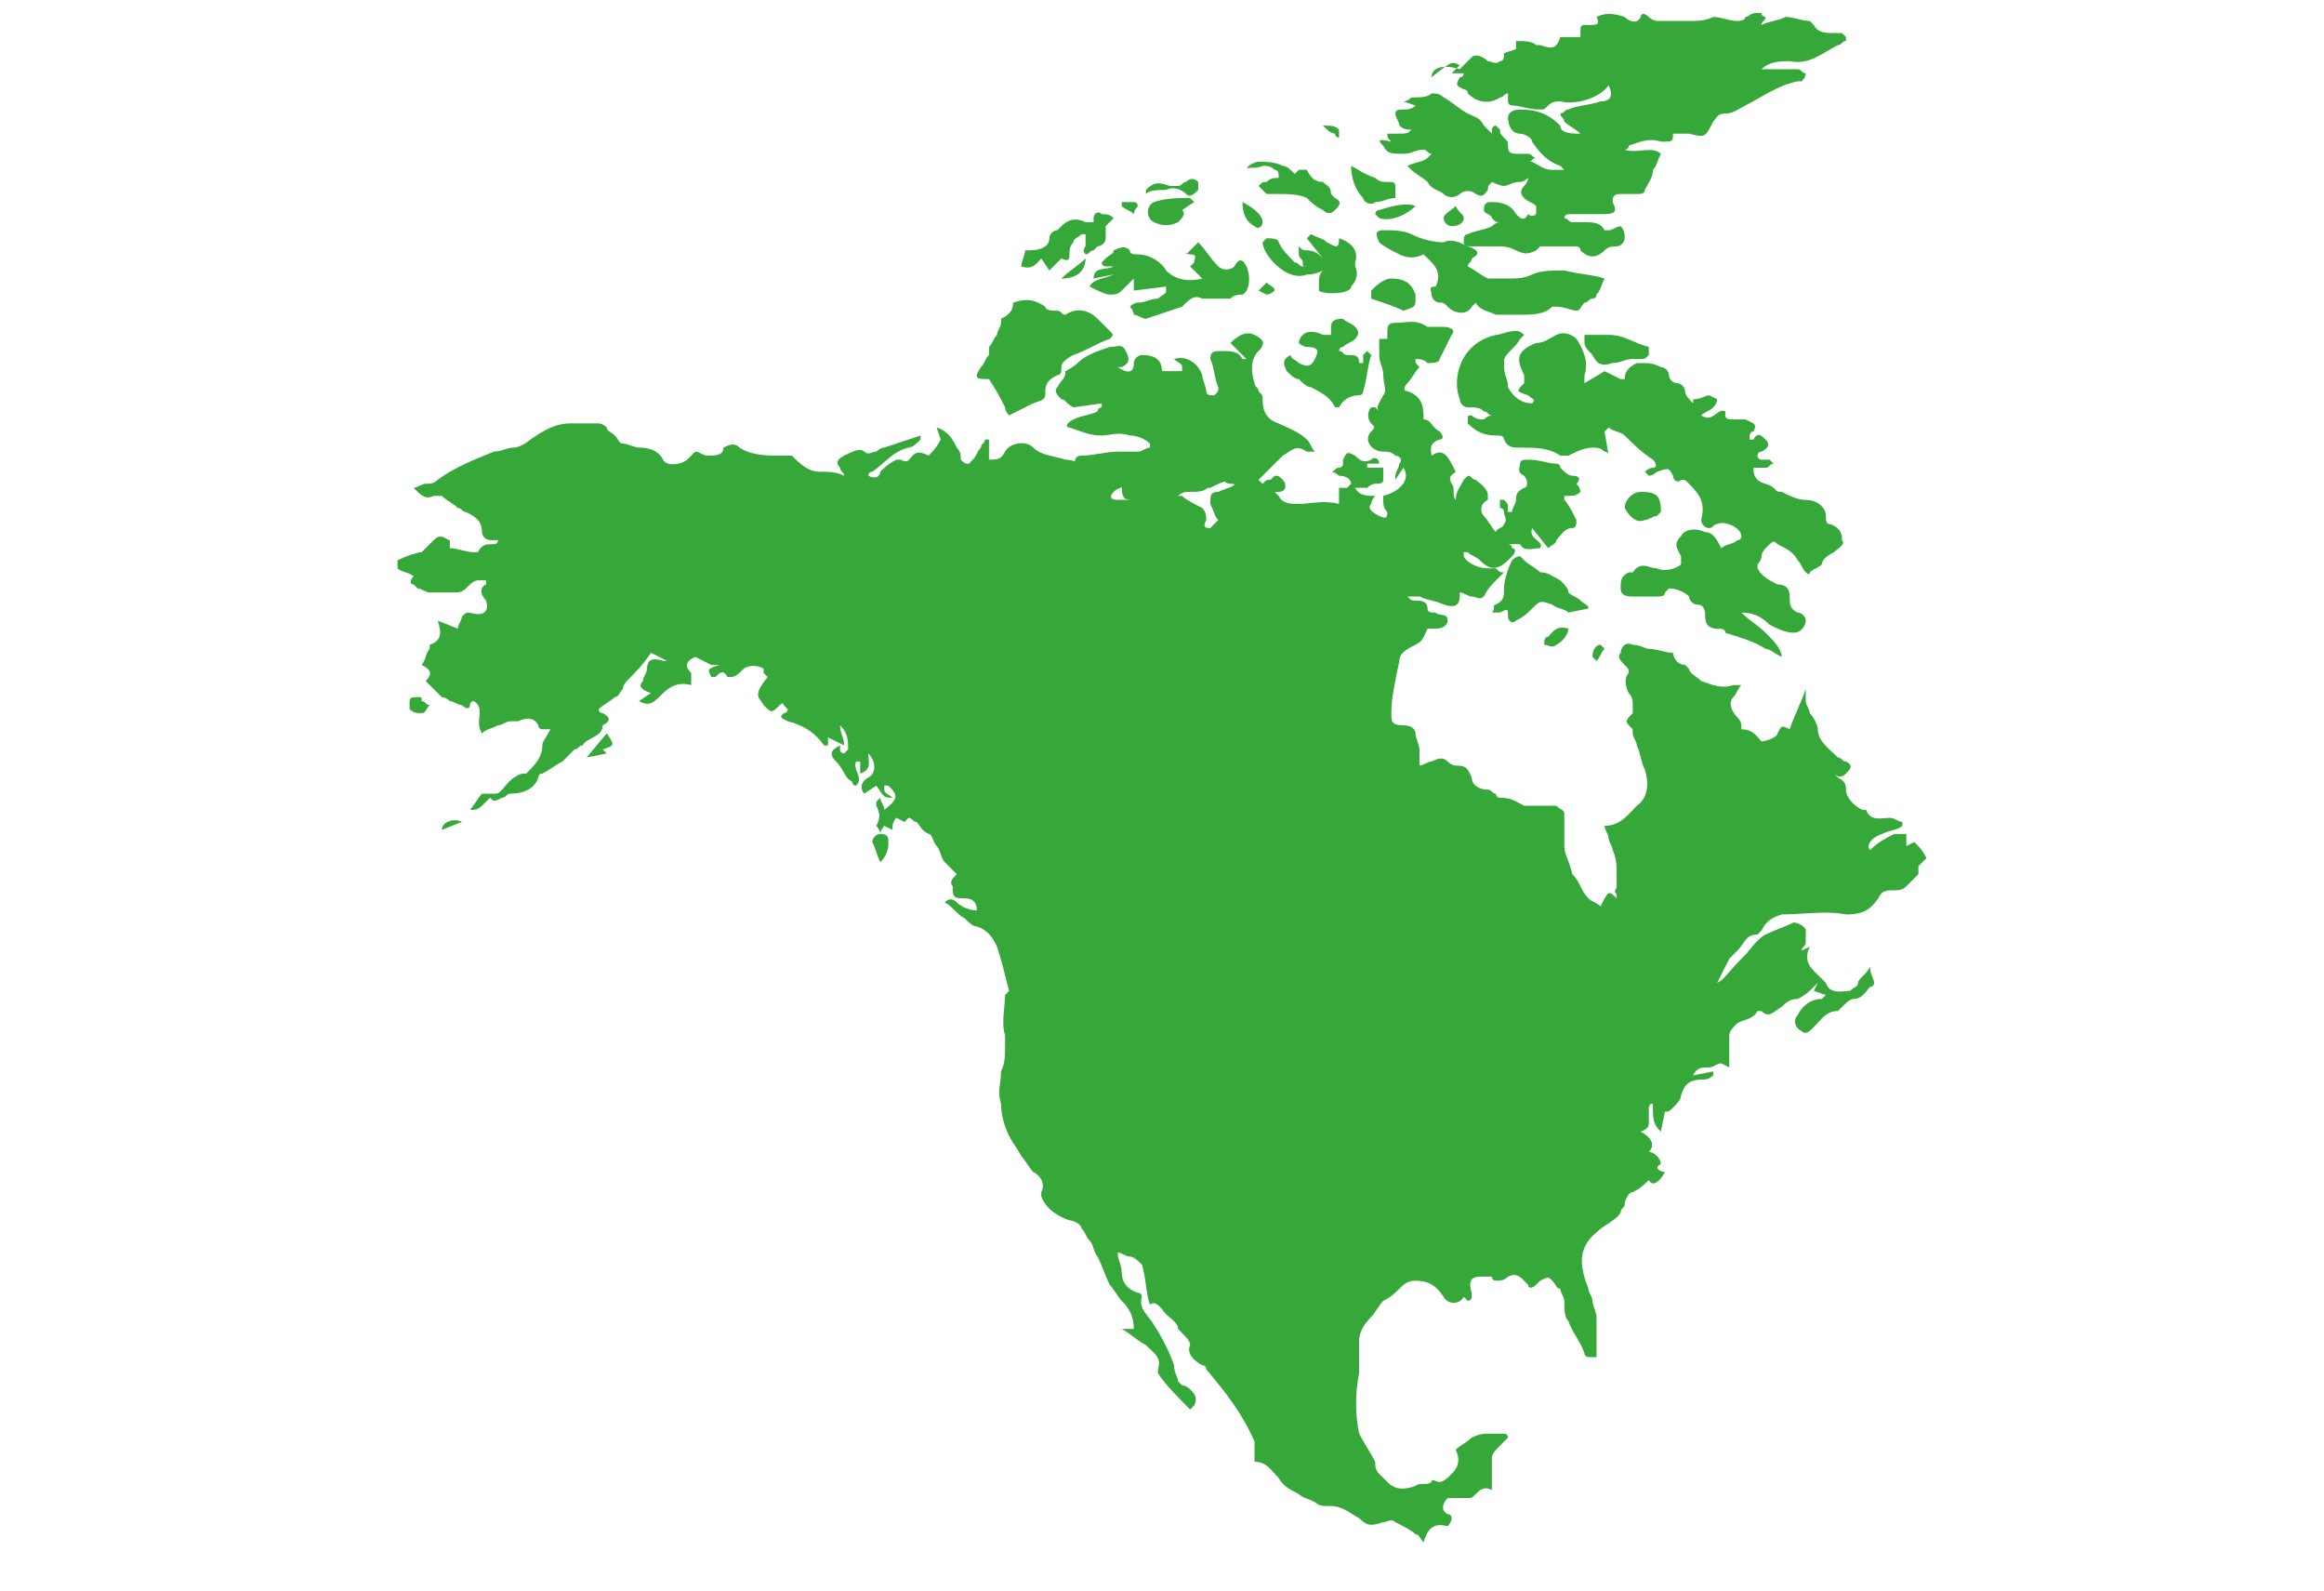 <svg width="38" height="26" viewBox="0 0 38 26" fill="none" xmlns="http://www.w3.org/2000/svg">
<g clip-path="url(#clip0_26003_52588)">
<g clip-path="url(#clip1_26003_52588)">
<g clip-path="url(#clip2_26003_52588)">
<path d="M31.368 14.158L31.5 14.027C31.434 13.895 31.368 13.829 31.302 13.764L31.171 13.829V13.632H30.973C30.842 13.698 30.71 13.764 30.578 13.895C30.513 13.829 30.578 13.698 30.776 13.632C30.907 13.566 31.039 13.566 31.105 13.5V13.435C31.039 13.435 30.973 13.369 30.907 13.369C30.776 13.369 30.578 13.435 30.513 13.237H30.447C30.315 13.171 30.184 13.04 30.184 12.908C30.184 12.842 30.184 12.777 30.052 12.711L29.986 12.645C30.052 12.711 30.118 12.711 30.184 12.645C30.25 12.579 30.315 12.514 30.184 12.448C30.118 12.448 30.118 12.382 30.052 12.382C29.921 12.25 29.723 12.119 29.723 11.921C29.723 11.856 29.657 11.724 29.592 11.658C29.592 11.592 29.526 11.527 29.526 11.461V11.264C29.46 11.461 29.328 11.724 29.263 11.921C29.131 11.856 29.131 11.856 29.065 11.987C29.065 12.053 28.868 12.119 28.802 12.119C28.736 12.053 28.671 11.921 28.473 11.921V11.856C28.473 11.79 28.407 11.724 28.407 11.724C28.276 11.592 28.276 11.461 28.342 11.395C28.407 11.329 28.407 11.264 28.473 11.198H28.342C28.144 11.264 28.013 11.198 27.815 11.132C27.75 11.066 27.618 11 27.618 10.935L27.552 10.869C27.421 10.869 27.355 10.737 27.355 10.671C27.223 10.671 27.092 10.606 26.96 10.606C26.894 10.606 26.828 10.54 26.697 10.54C26.565 10.474 26.5 10.606 26.5 10.671C26.434 10.737 26.5 10.803 26.565 10.869C26.631 10.935 26.631 10.935 26.631 11C26.565 11.066 26.565 11.198 26.631 11.329C26.697 11.395 26.697 11.461 26.697 11.527V11.658C26.565 11.79 26.565 11.79 26.697 11.921V11.987C26.697 12.053 26.763 12.119 26.763 12.185C26.828 12.316 26.828 12.448 26.894 12.579C26.96 12.777 26.96 13.04 26.763 13.171C26.631 13.303 26.5 13.5 26.236 13.5C26.236 13.566 26.302 13.632 26.302 13.698C26.302 13.764 26.368 13.829 26.368 13.895C26.434 14.027 26.434 14.158 26.434 14.356V14.487C26.434 14.553 26.368 14.553 26.434 14.619V14.685C26.302 14.553 26.302 14.553 26.171 14.816C26.105 14.75 26.039 14.75 25.973 14.685C25.842 14.553 25.842 14.421 25.71 14.29C25.644 14.027 25.578 13.961 25.578 13.829V13.303C25.578 13.237 25.513 13.237 25.447 13.171H24.921C24.789 13.106 24.723 13.04 24.526 13.04C24.526 13.04 24.46 13.04 24.46 12.974C24.394 12.974 24.394 12.908 24.328 12.908C24.197 12.908 24.065 12.842 24.065 12.711C24 12.579 24 12.514 23.802 12.514C23.736 12.514 23.671 12.448 23.671 12.448C23.605 12.382 23.539 12.382 23.407 12.448C23.342 12.448 23.276 12.514 23.21 12.514V12.25C23.21 12.185 23.144 12.053 23.144 11.987C23.144 11.921 23.078 11.856 22.947 11.856C22.75 11.856 22.75 11.79 22.75 11.658C22.75 11.395 22.815 11.132 22.881 10.803C22.881 10.671 23.013 10.606 23.144 10.54C23.276 10.474 23.276 10.408 23.342 10.277H23.473C23.605 10.277 23.671 10.211 23.671 10.145C23.671 10.014 23.539 10.079 23.473 10.014C23.407 10.014 23.342 10.014 23.342 9.948C23.342 9.816 23.21 9.816 23.144 9.816C23.078 9.816 23.078 9.816 23.013 9.75H23.21C23.342 9.816 23.473 9.816 23.605 9.882C23.802 9.948 23.868 9.882 23.868 9.75V9.685C23.934 9.685 24 9.75 24.065 9.75C24.131 9.75 24.197 9.816 24.263 9.75C24.328 9.619 24.394 9.553 24.526 9.421L24.592 9.356C24.526 9.356 24.526 9.356 24.46 9.29H24.328C24.197 9.29 24 9.224 23.934 9.093V9.027H24C24.065 9.093 24.131 9.093 24.197 9.158C24.328 9.29 24.46 9.356 24.657 9.158L24.723 9.093C24.789 9.027 24.789 8.961 24.723 8.961C24.723 8.961 24.723 8.895 24.657 8.895H24.855C24.921 9.027 25.052 8.961 25.184 8.961C25.25 8.829 24.986 8.829 25.052 8.632L25.315 8.961C25.381 8.895 25.447 8.895 25.447 8.829C25.513 8.764 25.578 8.632 25.71 8.632C25.776 8.632 25.776 8.566 25.776 8.5C25.71 8.369 25.644 8.237 25.578 8.171V8.106H25.644C25.71 8.106 25.776 8.106 25.842 8.04C25.842 8.04 25.842 7.974 25.776 7.908C25.842 7.843 25.842 7.777 25.71 7.777C25.644 7.777 25.578 7.711 25.513 7.645C25.513 7.645 25.513 7.579 25.447 7.579C25.315 7.579 25.184 7.514 24.986 7.514C24.921 7.514 24.855 7.514 24.855 7.579C24.855 7.645 24.789 7.711 24.921 7.777C24.986 7.843 24.986 7.974 24.921 7.974C24.789 8.04 24.789 8.106 24.789 8.171C24.789 8.237 24.723 8.303 24.723 8.369H24.657V8.303C24.657 8.237 24.657 8.237 24.592 8.171H24.526V8.303C24.526 8.303 24.592 8.303 24.592 8.369C24.592 8.435 24.657 8.5 24.592 8.566C24.592 8.632 24.46 8.632 24.46 8.698C24.394 8.632 24.328 8.5 24.263 8.435C24.197 8.369 24.197 8.237 24.328 8.171V8.106C24.328 7.974 24.197 7.908 24.131 7.843C24.065 7.843 24.065 7.777 24 7.777L23.934 7.843C23.868 7.974 23.802 8.04 23.802 8.171C23.736 8.106 23.802 7.974 23.736 7.908C23.671 7.777 23.736 7.777 23.802 7.711C23.671 7.448 23.605 7.316 23.407 7.448C23.407 7.382 23.342 7.25 23.539 7.185C23.605 7.185 23.605 7.119 23.539 7.053C23.407 6.987 23.407 6.856 23.276 6.856V6.79C23.276 6.593 23.21 6.461 23.013 6.395C22.947 6.395 22.947 6.329 23.013 6.264C23.078 6.198 23.144 6.066 23.21 6C23.144 5.935 23.144 5.935 23.144 5.869C23.21 5.869 23.276 5.869 23.342 5.935C23.407 5.935 23.539 5.935 23.539 5.869L23.736 5.474C23.802 5.408 23.736 5.343 23.605 5.343H23.342C23.144 5.211 23.013 5.277 22.815 5.277C22.684 5.277 22.684 5.343 22.684 5.474V5.54H22.552V5.803C22.552 5.935 22.618 6 22.618 6.132C22.618 6.264 22.684 6.395 22.618 6.461C22.552 6.593 22.486 6.658 22.552 6.724L22.486 6.658H22.421C22.355 6.724 22.355 6.856 22.421 6.921C22.486 6.987 22.486 6.987 22.421 7.053C22.289 7.185 22.421 7.382 22.618 7.382C22.684 7.382 22.75 7.382 22.815 7.448C22.881 7.448 22.947 7.514 22.881 7.579C22.881 7.645 22.815 7.711 22.815 7.777V7.843L22.947 7.645C23.078 7.843 22.881 8.04 22.618 8.106V8.171C22.618 8.237 22.618 8.303 22.684 8.369C22.684 8.435 22.684 8.5 22.552 8.435C22.421 8.369 22.355 8.303 22.421 8.237C22.421 8.171 22.486 8.106 22.486 8.106C22.355 8.106 22.223 8.106 22.157 7.974H22.355C22.421 7.908 22.486 7.908 22.486 7.908C22.552 7.908 22.618 7.908 22.618 7.843V7.645H22.355V7.579H22.552C22.552 7.514 22.486 7.448 22.421 7.514C22.289 7.579 22.223 7.514 22.157 7.448C22.026 7.382 22.026 7.382 21.96 7.514V7.579C21.96 7.645 21.894 7.645 21.894 7.645C21.828 7.645 21.828 7.711 21.763 7.711C21.828 7.711 21.894 7.777 21.894 7.777C22.026 7.777 22.092 7.843 22.092 7.908L22.026 7.974H21.894V8.237C21.631 8.171 21.434 8.237 21.236 8.237C21.105 8.237 20.973 8.237 20.907 8.106L20.842 8.04C20.71 8.04 20.644 7.974 20.513 7.974C20.381 7.974 20.381 7.908 20.381 7.777C20.381 7.711 20.315 7.645 20.25 7.645C20.052 7.711 19.921 7.777 19.723 7.843C19.657 7.843 19.723 7.908 19.657 7.974H19.789C19.921 7.908 20.052 7.843 20.184 7.843H20.25C20.184 7.974 20.052 7.974 19.921 8.04C19.789 8.04 19.789 8.106 19.789 8.237C19.855 8.369 19.855 8.435 19.921 8.5L19.789 8.632C19.723 8.632 19.657 8.632 19.723 8.5C19.723 8.435 19.723 8.369 19.657 8.303C19.526 8.237 19.394 8.171 19.328 8.106H19.263C19.065 8.106 18.934 8.171 18.736 8.171H18.276C18.144 8.171 18.144 8.106 18.21 8.04C18.276 7.974 18.342 7.974 18.473 7.908C18.473 7.777 18.21 7.579 18.078 7.645H17.815C17.684 7.579 17.552 7.514 17.421 7.514C17.223 7.448 17.026 7.448 16.894 7.316C16.763 7.185 16.5 7.25 16.434 7.382C16.368 7.514 16.302 7.514 16.171 7.514V7.185H16.105C16.105 7.25 16.039 7.25 16.039 7.316C15.973 7.382 15.973 7.448 15.907 7.514L15.842 7.579C15.776 7.579 15.776 7.579 15.71 7.514C15.71 7.448 15.71 7.382 15.644 7.316C15.579 7.185 15.513 7.053 15.315 6.987L15.381 7.185C15.315 7.316 15.249 7.382 15.184 7.448C15.052 7.382 14.986 7.382 14.921 7.448C14.855 7.514 14.855 7.579 14.723 7.514H14.657C14.526 7.579 14.46 7.645 14.394 7.711C14.394 7.777 14.329 7.843 14.197 7.777C14.197 7.777 14.197 7.711 14.263 7.711C14.46 7.579 14.592 7.382 14.855 7.316C14.921 7.316 14.986 7.25 15.052 7.185V7.119L14.46 7.316C14.394 7.316 14.329 7.382 14.329 7.382C14.263 7.382 14.197 7.448 14.131 7.382C14.065 7.316 13.934 7.382 13.802 7.448C13.671 7.514 13.671 7.579 13.736 7.645C13.736 7.711 13.802 7.711 13.802 7.777C13.671 7.711 13.539 7.711 13.407 7.711C13.21 7.711 13.079 7.579 12.947 7.448H12.749C12.552 7.448 12.289 7.448 12.092 7.316C12.026 7.25 11.96 7.25 11.829 7.316C11.829 7.448 11.697 7.448 11.565 7.448C11.499 7.448 11.434 7.382 11.368 7.382L11.236 7.514C11.171 7.579 10.907 7.645 10.842 7.514C10.776 7.382 10.644 7.316 10.447 7.316C10.381 7.316 10.249 7.25 10.184 7.25C10.118 7.25 10.118 7.185 10.052 7.119C9.986 7.053 9.921 7.053 9.921 6.987C9.921 6.987 9.855 6.921 9.789 6.921H9.328C9.065 6.921 8.868 7.053 8.671 7.185C8.605 7.25 8.473 7.316 8.407 7.316C8.276 7.316 8.21 7.382 8.078 7.382C7.75 7.514 7.421 7.645 7.157 7.843C7.092 7.908 7.026 7.908 6.96 7.908C6.894 7.908 6.828 7.974 6.763 7.974C6.894 8.106 6.96 8.171 7.092 8.106H7.223C7.289 8.171 7.421 8.237 7.486 8.303C7.552 8.303 7.552 8.369 7.618 8.369C7.75 8.435 7.881 8.5 7.881 8.698C7.881 8.764 7.947 8.829 8.013 8.829H8.144C8.144 8.829 8.144 8.895 8.078 8.895C7.947 8.895 7.881 8.895 7.815 9.027H7.75C7.618 9.027 7.486 8.961 7.355 8.961V8.829C7.289 8.829 7.223 8.698 7.092 8.829L6.894 9.027C6.828 9.027 6.631 9.093 6.5 9.158C6.434 9.224 6.434 9.224 6.5 9.29C6.565 9.356 6.697 9.356 6.763 9.421C6.697 9.487 6.697 9.553 6.763 9.553L6.828 9.619C6.894 9.619 6.96 9.685 7.026 9.685H7.421C7.486 9.685 7.552 9.685 7.618 9.619C7.684 9.553 7.75 9.487 7.815 9.487H7.947V9.553C7.815 9.619 7.881 9.75 7.947 9.816C8.013 10.014 7.881 10.079 7.684 10.014C7.618 10.014 7.618 10.014 7.552 10.079C7.552 10.145 7.486 10.211 7.486 10.277L7.157 10.145C7.223 10.342 7.223 10.474 7.026 10.54V10.606C6.96 10.671 6.96 10.803 6.894 10.869C7.026 10.935 7.092 11 6.96 11.132L7.223 11.395C7.223 11.395 7.289 11.395 7.355 11.461C7.421 11.461 7.486 11.527 7.552 11.527C7.618 11.592 7.684 11.592 7.684 11.527C7.684 11.527 7.684 11.461 7.75 11.461C7.947 11.592 7.75 11.79 7.881 11.987C7.947 11.921 8.013 11.921 8.144 11.856C8.21 11.856 8.276 11.79 8.342 11.79H8.473C8.605 11.724 8.736 11.724 8.802 11.856C8.802 11.856 8.802 11.921 8.868 11.921H9C8.934 12.053 8.868 12.119 8.868 12.185C8.868 12.382 8.736 12.514 8.605 12.645H8.539C8.342 12.711 8.276 12.842 8.21 12.908C8.144 12.974 8.144 12.974 8.078 12.974H7.881C7.815 13.04 7.75 13.171 7.684 13.237H7.75C7.815 13.237 7.881 13.171 7.881 13.171L8.013 13.04C8.078 13.106 8.078 13.106 8.21 13.04C8.276 13.04 8.276 12.974 8.342 12.974C8.539 12.974 8.736 12.908 8.802 12.711C8.802 12.711 8.802 12.645 8.868 12.645C9 12.579 9.065 12.514 9.197 12.448L9.263 12.382L9.394 12.25C9.46 12.25 9.46 12.185 9.526 12.185C9.592 12.053 9.855 12.053 9.855 11.856C9.986 11.79 9.986 11.724 9.855 11.658C9.855 11.658 9.789 11.658 9.789 11.592C9.855 11.527 9.986 11.461 10.052 11.395C10.118 11.395 10.118 11.329 10.184 11.264C10.184 11.264 10.184 11.198 10.249 11.132C10.381 11 10.513 10.869 10.644 10.671L10.907 10.803H10.842C10.644 10.737 10.579 10.803 10.579 10.935C10.579 11 10.513 11.066 10.513 11.132C10.447 11.198 10.447 11.264 10.644 11.329L10.447 11.461C10.579 11.527 10.644 11.527 10.776 11.395C10.907 11.264 11.039 11.132 11.302 11.198V11C11.171 10.869 11.236 10.803 11.368 10.737L11.631 10.869H11.763C11.565 10.935 11.565 10.935 11.631 11.066H11.697C11.763 11 11.829 10.935 11.894 11.066H11.96C12.026 11.066 12.092 11 12.157 10.935C12.223 10.869 12.421 10.869 12.486 10.935V11L12.552 11.066C12.289 11.395 12.421 11.395 12.486 11.527C12.618 11.658 12.618 11.658 12.749 11.527C12.749 11.527 12.815 11.461 12.815 11.527L12.881 11.592C12.881 11.592 12.881 11.658 12.815 11.658C12.749 11.724 12.749 11.724 12.881 11.79C13.144 11.856 13.342 11.987 13.473 12.185H13.539V12.053L13.802 12.185C13.802 12.053 13.736 11.987 13.736 11.856C13.868 11.987 13.868 12.119 13.868 12.25L13.802 12.316C13.802 12.316 13.736 12.316 13.736 12.25V12.185C13.605 12.25 13.539 12.316 13.671 12.448C13.802 12.579 13.802 12.711 13.934 12.777C13.934 12.777 13.934 12.842 13.999 12.842C14.131 12.711 13.934 12.579 13.999 12.448H14.065V12.645C14.263 12.579 14.197 12.448 14.197 12.316C14.329 12.448 14.329 12.645 14.197 12.711C14.065 12.777 14.065 12.908 14.131 12.974L14.329 12.842C14.46 13.04 14.46 13.04 14.592 13.04C14.526 12.974 14.46 12.974 14.46 12.908V12.842H14.526C14.657 12.974 14.723 13.04 14.46 13.237C14.46 13.171 14.394 13.106 14.394 13.04L14.329 13.106V13.171C14.394 13.303 14.394 13.369 14.329 13.5C14.329 13.5 14.394 13.566 14.394 13.632C14.394 13.566 14.46 13.5 14.46 13.5L14.592 13.566C14.592 13.5 14.592 13.435 14.657 13.369L14.789 13.435L14.855 13.369C14.921 13.369 14.921 13.435 14.986 13.435C15.052 13.5 15.052 13.566 15.184 13.632C15.249 13.632 15.249 13.764 15.315 13.829C15.381 13.895 15.381 14.027 15.447 14.092L15.644 14.29C15.579 14.356 15.513 14.421 15.579 14.487V14.553C15.579 14.685 15.644 14.685 15.776 14.685C15.907 14.685 15.973 14.75 15.973 14.882C15.842 14.882 15.71 14.816 15.644 14.75C15.579 14.685 15.513 14.685 15.447 14.75C15.579 14.816 15.644 14.948 15.776 15.014C15.842 15.079 15.907 15.145 15.973 15.145C16.171 15.211 16.236 15.342 16.302 15.474C16.368 15.671 16.434 15.935 16.5 16.198L16.434 16.264C16.434 16.461 16.368 16.724 16.434 16.922V17.119C16.434 17.25 16.434 17.382 16.368 17.514C16.368 17.711 16.302 17.843 16.368 18.04C16.368 18.237 16.434 18.435 16.5 18.566C16.565 18.698 16.631 18.764 16.697 18.895C16.763 18.961 16.828 19.093 16.894 19.158C17.026 19.224 17.092 19.356 17.026 19.487V19.553C17.092 19.75 17.289 19.882 17.486 19.948C17.552 19.948 17.684 20.014 17.684 20.079C17.75 20.145 17.75 20.211 17.815 20.277C17.881 20.343 17.881 20.474 17.947 20.54C18.013 20.672 18.078 20.869 18.144 21C18.21 21.066 18.276 21.198 18.342 21.264C18.473 21.395 18.539 21.527 18.539 21.724H18.342C18.473 21.79 18.605 21.922 18.736 21.987C18.868 22.119 19 22.185 18.934 22.382V22.448C19.065 22.645 19.263 22.843 19.46 23.04L19.526 22.974C19.592 22.843 19.526 22.777 19.46 22.711C19.46 22.711 19.394 22.645 19.328 22.645L19.263 22.579C19.263 22.514 19.197 22.448 19.197 22.316C19.131 22.119 19 21.856 18.868 21.658C18.802 21.527 18.605 21.395 18.671 21.198C18.671 21.198 18.671 21.132 18.605 21.132C18.407 21.066 18.342 20.935 18.342 20.803C18.342 20.672 18.276 20.606 18.276 20.474C18.342 20.474 18.407 20.54 18.473 20.54C18.539 20.54 18.605 20.606 18.671 20.672C18.736 20.869 18.736 21.132 18.802 21.329C18.868 21.264 18.934 21.329 19 21.395C19.065 21.527 19.263 21.593 19.263 21.724L19.328 21.79C19.394 21.856 19.46 21.922 19.46 21.987C19.394 22.119 19.526 22.25 19.657 22.316C19.657 22.316 19.723 22.316 19.723 22.382C20.052 22.777 20.315 23.106 20.513 23.566V23.895C20.71 23.895 20.776 24.027 20.907 24.158C20.973 24.29 21.105 24.356 21.236 24.422C21.302 24.487 21.368 24.487 21.5 24.553C21.565 24.619 21.631 24.619 21.763 24.619C21.96 24.619 22.092 24.75 22.223 24.816C22.355 24.948 22.421 24.948 22.618 24.882C22.684 24.882 22.75 24.816 22.815 24.882C22.947 24.948 23.078 25.014 23.144 25.079C23.21 25.079 23.21 25.145 23.276 25.211C23.342 25.014 23.407 24.882 23.671 24.948C23.671 24.948 23.736 24.882 23.736 24.816C23.736 24.816 23.736 24.75 23.671 24.75C23.539 24.685 23.605 24.553 23.671 24.487H24C24.065 24.487 24.065 24.487 24.131 24.422C24.197 24.356 24.263 24.29 24.394 24.356V23.829C24.394 23.764 24.46 23.698 24.526 23.632L24.657 23.5C24.657 23.5 24.657 23.435 24.592 23.435H24.394C24.263 23.435 24.197 23.435 24.065 23.5C24 23.566 23.868 23.632 23.802 23.698C23.868 23.829 23.868 23.961 23.736 24.093C23.671 24.158 23.605 24.224 23.539 24.224C23.473 24.224 23.407 24.158 23.407 24.224C23.342 24.29 23.21 24.224 23.144 24.29C22.947 24.356 22.815 24.356 22.684 24.224L22.552 24.093C22.486 24.027 22.486 23.961 22.486 23.895C22.421 23.764 22.289 23.566 22.223 23.435C22.157 23.106 22.157 22.777 22.223 22.448V21.922C22.223 21.79 22.289 21.658 22.421 21.527C22.486 21.461 22.552 21.329 22.618 21.264C22.75 21.198 22.815 21.132 22.881 21.066C22.947 21 23.013 20.935 23.144 20.935C23.342 20.935 23.473 21 23.605 21.198C23.671 21.329 23.868 21.329 23.934 21.198L24 21.264C24 21.264 24.065 21.264 24.065 21.198V21.132C24 20.935 24.065 20.869 24.197 20.869H24.394C24.394 20.869 24.394 20.935 24.46 20.935C24.526 20.935 24.592 20.935 24.657 20.869C24.789 20.803 24.855 20.869 24.921 20.935L24.986 21C24.986 21.066 25.052 21.066 25.118 21L25.184 20.935C25.315 20.869 25.315 20.869 25.381 20.935C25.447 21 25.447 21.066 25.513 21.066C25.513 21.132 25.578 21.198 25.578 21.264C25.578 21.395 25.578 21.527 25.644 21.593C25.71 21.79 25.842 21.922 25.907 22.119C25.907 22.185 25.973 22.185 26.039 22.185H26.105V21.527C26.105 21.461 26.039 21.329 26.039 21.264C26.039 21.198 25.973 21.132 25.973 21.066C25.842 20.737 25.776 20.408 26.105 20.145C26.236 20.014 26.434 19.948 26.5 19.816C26.5 19.75 26.565 19.75 26.565 19.685C26.565 19.619 26.631 19.487 26.697 19.487C26.828 19.422 26.894 19.356 26.96 19.29C27.026 19.422 27.157 19.29 27.223 19.158C27.157 19.158 27.026 19.093 27.157 19.027C27.157 19.027 27.157 18.961 27.092 18.895C27.092 18.895 27.026 18.829 26.96 18.829C27.092 18.698 26.96 18.566 26.828 18.5C26.96 18.435 26.96 18.435 26.96 18.303V18.106C26.96 18.106 26.96 18.04 27.026 18.04C27.026 18.303 27.026 18.369 27.157 18.5L27.223 18.172C27.289 18.172 27.289 18.172 27.355 18.106C27.421 18.04 27.486 17.974 27.486 17.908C27.552 17.711 27.618 17.645 27.881 17.645C27.947 17.645 28.013 17.579 28.013 17.579V17.514L27.684 17.579C27.75 17.448 27.815 17.448 27.947 17.448C28.013 17.448 28.078 17.382 28.144 17.382L28.276 17.448V16.922C28.276 16.856 28.342 16.79 28.407 16.724C28.539 16.658 28.671 16.658 28.736 16.527H28.802C28.934 16.658 29 16.527 29.131 16.461C29.197 16.395 29.263 16.329 29.394 16.329C29.526 16.264 29.592 16.198 29.657 16.132L29.723 16.066L29.657 16.198L29.855 16.264L29.789 16.329C29.592 16.329 29.46 16.461 29.394 16.593C29.328 16.658 29.328 16.79 29.46 16.856C29.526 16.922 29.592 16.856 29.657 16.79C29.789 16.658 29.855 16.527 30.052 16.527L30.118 16.461C30.184 16.395 30.25 16.329 30.315 16.329C30.447 16.329 30.513 16.198 30.578 16.132C30.644 16.132 30.644 16.066 30.644 16.066C30.644 16 30.578 15.935 30.578 15.803C30.513 15.935 30.381 16 30.381 16.066C30.381 16.132 30.315 16.132 30.25 16.198C30.118 16.198 29.921 16.264 29.855 16.066L29.789 16L29.657 15.869C29.526 15.737 29.526 15.606 29.592 15.474L29.46 15.54C29.46 15.474 29.526 15.474 29.526 15.408V15.211C29.526 15.145 29.394 15.079 29.328 15.079C29.197 15.145 29 15.211 28.868 15.277C28.736 15.342 28.605 15.54 28.539 15.606C28.21 15.935 28.21 16 28.078 16.066L28.276 15.671L28.407 15.54C28.539 15.408 28.539 15.277 28.736 15.277L28.802 15.211C28.868 15.079 28.934 15.014 29.131 14.948C29.46 14.948 29.855 14.882 30.184 14.948C30.447 14.948 30.578 14.882 30.71 14.685C30.776 14.553 30.842 14.553 30.973 14.553C31.039 14.553 31.105 14.553 31.171 14.487L31.368 14.29V14.158ZM23.868 1.066L23.736 1.198H23.934C23.934 1.198 23.934 1.264 23.868 1.264C23.802 1.395 23.802 1.395 23.934 1.461C23.934 1.461 24 1.461 24 1.527C24.131 1.658 24.328 1.724 24.526 1.593C24.592 1.593 24.592 1.527 24.657 1.527V1.658C24.657 1.658 24.657 1.724 24.723 1.724C24.855 1.724 24.986 1.79 25.184 1.79C25.25 1.79 25.25 1.79 25.315 1.724C25.381 1.658 25.447 1.658 25.513 1.658C25.776 1.724 26.171 1.593 26.302 1.395C26.368 1.527 26.368 1.658 26.171 1.658C25.973 1.724 25.776 1.724 25.644 1.79C25.578 1.79 25.578 1.856 25.513 1.856C25.513 1.921 25.578 1.921 25.578 1.987C25.644 2.053 25.776 2.119 25.842 2.185C25.71 2.185 25.513 2.185 25.513 2.053C25.315 1.856 25.118 1.79 24.855 1.79C24.723 1.79 24.657 1.856 24.657 1.921C24.657 2.053 24.723 2.185 24.855 2.185C24.921 2.185 25.052 2.25 25.052 2.316C25.184 2.514 25.315 2.645 25.513 2.711L25.578 2.777H25.381C25.25 2.777 25.184 2.711 25.052 2.645C24.855 2.579 24.592 2.645 24.46 2.777C24.394 2.843 24.394 2.908 24.394 2.974C24.394 2.974 24.526 3.04 24.592 3.04C24.657 3.04 24.723 2.974 24.855 2.974C24.921 2.974 24.986 2.908 24.986 2.908C24.986 2.974 24.921 3.04 24.921 3.04C24.855 3.106 24.855 3.171 24.921 3.237C24.986 3.303 25.052 3.303 25.118 3.369V3.5C25.118 3.5 25.052 3.566 24.986 3.5C24.921 3.632 24.855 3.566 24.789 3.5C24.723 3.369 24.592 3.303 24.394 3.303C24.328 3.303 24.263 3.303 24.263 3.435C24.263 3.5 24.394 3.5 24.394 3.566C24.46 3.632 24.46 3.632 24.526 3.632C24.46 3.632 24.394 3.698 24.394 3.698C24.263 3.764 24.131 3.764 24 3.829C23.934 3.829 23.934 3.895 23.934 3.961C23.934 4.027 24 4.027 24.065 4.027H24.46C24.592 4.027 24.657 4.027 24.789 4.093C24.921 4.158 24.986 4.158 25.118 4.093L25.184 4.027H25.776C25.776 4.027 25.842 4.027 25.842 4.093C25.973 4.224 26.105 4.224 26.236 4.093C26.302 4.027 26.368 4.027 26.434 4.027C26.5 4.027 26.565 3.961 26.565 3.895C26.565 3.829 26.565 3.764 26.5 3.698C26.434 3.698 26.368 3.764 26.302 3.764H26.236C26.171 3.632 26.039 3.632 25.907 3.632H25.71C25.644 3.632 25.644 3.566 25.578 3.566C25.578 3.5 25.644 3.5 25.71 3.5H26.236C26.434 3.5 26.434 3.435 26.368 3.303C26.368 3.237 26.368 3.171 26.5 3.171H26.763C26.828 3.171 26.894 3.171 26.894 3.106C26.96 2.974 27.026 2.908 27.026 2.777C27.092 2.711 27.092 2.645 27.157 2.514C27.026 2.382 26.763 2.514 26.565 2.448C26.565 2.448 26.631 2.448 26.631 2.382C26.828 2.316 26.96 2.25 27.157 2.316C27.355 2.316 27.355 2.316 27.355 2.185H27.618C27.881 2.25 27.881 2.25 28.013 1.987C28.078 1.921 28.078 1.856 28.21 1.856C28.342 1.856 28.407 1.79 28.539 1.724C28.802 1.593 29.065 1.395 29.394 1.329H29.46C29.46 1.329 29.526 1.264 29.526 1.198C29.46 1.198 29.46 1.132 29.394 1.132H28.802C28.934 1 29.131 1 29.263 1C29.592 1.066 29.789 0.869 30.052 0.737C30.118 0.737 30.118 0.671 30.184 0.671V0.606L30.118 0.54H29.986C29.855 0.54 29.723 0.54 29.657 0.408L29.592 0.343C29.46 0.343 29.328 0.277 29.197 0.277C29.065 0.343 28.934 0.343 28.802 0.408C28.802 0.343 28.868 0.343 28.868 0.277C28.868 0.277 28.802 0.277 28.802 0.211H28.736C28.605 0.211 28.605 0.277 28.539 0.277C28.539 0.343 28.407 0.343 28.407 0.343C28.276 0.343 28.144 0.277 28.013 0.277C27.881 0.343 27.75 0.343 27.618 0.343H27.157C27.092 0.343 27.026 0.343 26.96 0.277C26.894 0.211 26.828 0.211 26.828 0.277C26.763 0.408 26.631 0.343 26.565 0.277C26.368 0.211 26.236 0.211 26.105 0.277C26.171 0.408 26.105 0.408 25.973 0.408C25.842 0.408 25.842 0.408 25.842 0.54V0.606H25.513C25.447 0.803 25.381 0.803 25.184 0.737H25.118C25.052 0.671 24.921 0.671 24.789 0.671V0.803L24.592 0.869C24.592 0.935 24.592 1 24.526 1C24.46 1.066 24.394 1 24.328 1C24.263 0.935 24.131 0.869 24.065 0.935L23.868 1.132C23.671 1.066 23.407 1.066 23.407 1.264C23.736 1 23.736 1 23.868 1.066Z" fill="#36A83A"/>
<path d="M29.066 8.896C29.198 8.962 29.329 9.027 29.395 9.159C29.461 9.225 29.461 9.29 29.527 9.356C29.527 9.356 29.593 9.422 29.593 9.356C29.658 9.29 29.724 9.29 29.79 9.225C29.79 9.159 29.856 9.093 29.987 9.027C30.053 8.962 30.185 8.896 30.119 8.83C30.119 8.764 30.119 8.633 29.922 8.567C29.856 8.567 29.856 8.501 29.856 8.435C29.856 8.304 29.724 8.172 29.527 8.172C29.395 8.172 29.264 8.106 29.132 8.04C29.066 8.04 29.066 8.04 29 7.975C28.935 7.909 28.803 7.909 28.737 7.843C28.672 7.777 28.672 7.712 28.672 7.646H28.869C28.935 7.646 28.935 7.58 29 7.58L28.935 7.514H28.803C28.803 7.514 28.737 7.514 28.737 7.448C28.737 7.448 28.737 7.383 28.803 7.383C28.935 7.317 28.935 7.251 28.869 7.185C28.803 7.119 28.737 7.054 28.672 7.185H28.606C28.606 7.119 28.606 7.054 28.672 7.054C28.737 6.922 28.672 6.922 28.54 6.856H28.343C28.277 6.856 28.211 6.856 28.211 6.79V6.725C28.079 6.659 28.014 6.922 27.816 6.79C27.882 6.725 27.948 6.725 28.014 6.659C28.079 6.593 28.079 6.527 28.079 6.527L27.948 6.462C27.882 6.462 27.816 6.527 27.685 6.527V6.593C27.619 6.527 27.553 6.462 27.553 6.396C27.553 6.33 27.487 6.264 27.422 6.264C27.356 6.264 27.29 6.198 27.29 6.133C27.29 6.067 27.224 6.001 27.158 6.001C27.027 5.935 26.961 5.935 26.829 5.935H26.764C26.632 6.001 26.566 6.067 26.566 6.198H26.5L26.237 6.067L25.908 6.264V6.133C25.974 5.935 25.908 5.738 25.777 5.54C25.711 5.475 25.579 5.409 25.448 5.475C25.316 5.54 25.25 5.606 25.119 5.606C24.79 5.738 24.79 5.869 24.922 6.133V6.264C24.79 6.396 24.79 6.396 24.987 6.462C25.053 6.527 25.119 6.527 25.053 6.593C24.856 6.593 24.724 6.462 24.658 6.33C24.658 6.198 24.593 6.133 24.593 6.001V5.869C24.658 5.738 24.79 5.672 24.856 5.54L24.922 5.475C24.922 5.475 24.856 5.409 24.79 5.409C24.658 5.409 24.527 5.475 24.461 5.475C23.869 5.606 23.737 6.198 23.869 6.527C23.869 6.593 23.935 6.659 24 6.659C24.132 6.659 24.198 6.659 24.264 6.725C24.329 6.725 24.329 6.79 24.395 6.79C24.329 6.79 24.264 6.856 24.264 6.856C24.198 6.856 24.132 6.856 24.066 6.79C24 6.79 24 6.79 24 6.856V6.922C24.132 7.054 24.264 7.119 24.461 7.119C24.527 7.119 24.593 7.119 24.593 7.185C24.658 7.317 24.724 7.317 24.856 7.317C25.119 7.317 25.316 7.317 25.514 7.448H25.645C25.777 7.383 25.908 7.317 26.04 7.317C26.106 7.317 26.172 7.317 26.237 7.383C26.237 7.383 26.303 7.383 26.303 7.448L26.237 7.054L26.303 6.988C26.369 7.054 26.5 7.054 26.566 7.119C26.698 7.251 26.829 7.383 27.027 7.514C27.093 7.58 27.093 7.646 27.027 7.646C26.961 7.646 26.895 7.712 26.895 7.712L26.961 7.777C27.027 7.777 27.093 7.712 27.093 7.712C27.29 7.646 27.29 7.646 27.356 7.777C27.356 7.843 27.422 7.909 27.487 7.843C27.553 7.843 27.553 7.843 27.619 7.909C27.816 8.106 27.882 8.238 27.816 8.501C27.816 8.567 27.882 8.633 27.948 8.633C28.014 8.633 28.014 8.567 28.079 8.567C28.211 8.501 28.474 8.633 28.474 8.764C28.474 8.764 28.474 8.83 28.408 8.83C28.343 8.896 28.211 8.896 28.145 8.962C28.079 8.83 28.014 8.698 27.882 8.698C27.75 8.633 27.553 8.633 27.487 8.764C27.356 8.896 27.422 8.962 27.487 9.093V9.225C27.422 9.29 27.224 9.356 27.093 9.29C26.961 9.29 26.829 9.159 26.698 9.356H26.632C26.5 9.422 26.5 9.488 26.5 9.619C26.5 9.751 26.632 9.751 26.698 9.751H27.093C27.158 9.751 27.224 9.751 27.224 9.685L27.29 9.619C27.422 9.619 27.553 9.685 27.619 9.751C27.619 9.817 27.685 9.883 27.75 9.883C27.882 9.883 27.882 10.014 27.882 10.08C27.882 10.212 27.948 10.277 28.079 10.277C28.145 10.277 28.211 10.277 28.211 10.343C28.408 10.409 28.672 10.475 28.869 10.606C28.935 10.606 29 10.672 29.132 10.738C29.132 10.606 29 10.475 28.869 10.343C28.737 10.212 28.606 10.146 28.474 10.014C28.672 10.014 28.803 10.08 28.935 10.212C29.066 10.277 29.198 10.343 29.329 10.343C29.461 10.343 29.527 10.212 29.527 10.146C29.527 10.08 29.461 10.014 29.395 10.014C29.264 9.948 29.264 9.883 29.264 9.751C29.264 9.619 29.198 9.554 29.066 9.554C28.935 9.488 28.803 9.422 28.737 9.29V9.225C28.803 9.159 28.803 9.093 28.803 9.093C28.803 9.027 28.869 8.962 28.869 8.962C29 8.83 29 8.83 29.066 8.896ZM21.369 7.383H21.5C21.435 7.317 21.435 7.251 21.369 7.185C21.237 7.054 21.04 6.988 20.908 6.922C20.711 6.856 20.645 6.725 20.645 6.527C20.645 6.462 20.645 6.462 20.579 6.396C20.579 6.33 20.514 6.33 20.514 6.264C20.448 6.067 20.448 5.869 20.579 5.738C20.711 5.606 20.645 5.54 20.514 5.475C20.382 5.409 20.25 5.475 20.119 5.606L20.382 5.869H20.316C20.25 5.738 20.119 5.738 19.987 5.738C19.856 5.738 19.79 5.738 19.79 5.869C19.856 6.001 19.856 6.198 19.922 6.33C19.922 6.396 19.922 6.396 19.856 6.462C19.79 6.462 19.724 6.462 19.724 6.396C19.724 6.33 19.658 6.198 19.658 6.133C19.593 5.935 19.395 5.804 19.198 5.869C19.264 5.935 19.329 5.935 19.329 6.001V6.067H19C19 5.869 18.869 5.804 18.672 5.804C18.606 5.804 18.54 5.869 18.54 5.935C18.54 6.067 18.474 6.133 18.277 6.001H18.343C18.474 5.935 18.474 5.869 18.408 5.738C18.343 5.606 18.277 5.672 18.145 5.672C17.948 5.738 17.75 5.804 17.619 5.935C17.553 6.001 17.422 6.067 17.422 6.067C17.422 6.198 17.356 6.198 17.29 6.33C17.224 6.396 17.29 6.462 17.356 6.527C17.422 6.527 17.422 6.593 17.553 6.659L18.014 6.593V6.659C18.014 6.659 17.948 6.659 17.948 6.725C17.816 6.79 17.685 6.79 17.553 6.856C17.422 6.922 17.422 6.988 17.487 6.988C17.685 7.054 17.816 7.119 18.014 7.119C18.145 7.119 18.277 7.054 18.474 7.119C18.606 7.119 18.737 7.185 18.803 7.251V7.317C18.737 7.317 18.672 7.383 18.606 7.383H18.277C18.079 7.383 17.882 7.448 17.685 7.448C17.553 7.448 17.553 7.58 17.619 7.646C17.816 7.777 18.014 7.843 18.211 7.843C18.277 7.843 18.343 7.843 18.343 7.975C18.343 8.04 18.343 8.172 18.474 8.172C18.737 8.238 19 8.238 19.264 8.106C19.329 8.04 19.395 8.04 19.461 8.04C19.658 8.04 19.724 8.04 19.856 7.843C19.922 7.777 19.922 7.777 19.987 7.843C20.053 7.909 20.119 7.909 20.119 7.909C20.185 7.909 20.185 7.909 20.25 7.975C20.448 8.106 20.711 8.04 20.908 8.04C21.04 8.04 21.04 7.909 20.974 7.843C20.908 7.777 20.908 7.777 20.843 7.777L20.777 7.843C20.711 7.843 20.711 7.843 20.645 7.909L20.579 7.843L20.974 7.448C21.106 7.383 21.172 7.251 21.369 7.383ZM22.619 2.383C22.685 2.514 22.75 2.514 22.948 2.514C23.079 2.514 23.145 2.448 23.277 2.448C23.343 2.448 23.343 2.514 23.408 2.514L23.343 2.58C23.277 2.646 23.145 2.646 23.014 2.712L23.079 2.777C23.145 2.843 23.277 2.909 23.343 2.975C23.408 3.106 23.54 3.106 23.606 3.172C23.672 3.238 23.803 3.238 23.869 3.172C23.935 3.106 24.066 3.106 24.132 3.172C24.264 3.238 24.264 3.172 24.329 3.106C24.329 3.041 24.329 3.041 24.395 2.975L24.461 2.909C24.527 2.909 24.527 2.843 24.593 2.843C24.658 2.777 24.658 2.712 24.724 2.712C24.79 2.646 24.922 2.646 24.987 2.646C25.053 2.646 25.053 2.58 25.119 2.58C25.053 2.58 25.053 2.514 24.987 2.514H24.79C24.658 2.514 24.658 2.448 24.658 2.383C24.658 2.317 24.658 2.317 24.593 2.251C24.527 2.185 24.527 2.185 24.527 2.119L24.461 2.054C24.395 2.054 24.395 2.119 24.395 2.119V2.185L24.264 2.054C24.198 1.922 24.132 1.922 24 1.856C23.869 1.79 23.737 1.659 23.606 1.593C23.54 1.527 23.474 1.527 23.408 1.527C23.343 1.593 23.211 1.593 23.079 1.593C23.079 1.593 23.014 1.659 22.948 1.659L23.145 1.725C23.079 1.79 23.014 1.79 22.948 1.79C22.882 1.79 22.816 1.79 22.816 1.856C22.816 1.922 22.882 1.988 22.882 2.054C22.948 2.119 23.014 2.119 23.079 2.119C23.014 2.185 23.014 2.185 22.816 2.185H22.685C22.685 2.251 22.685 2.251 22.75 2.317C22.487 2.251 22.553 2.317 22.619 2.383Z" fill="#36A83A"/>
<path d="M16.434 6.658C16.434 6.724 16.5 6.79 16.5 6.79L16.895 6.592C17.092 6.526 17.092 6.526 17.092 6.395C17.092 6.263 17.158 6.197 17.289 6.132C17.355 6.132 17.355 6.066 17.355 6C17.355 5.934 17.421 5.869 17.552 5.803C17.75 5.737 17.947 5.605 18.145 5.54C18.21 5.474 18.21 5.474 18.145 5.408L17.947 5.211C17.816 5.079 17.618 5.013 17.421 5.145C17.355 5.145 17.355 5.079 17.289 5.079C17.224 5.079 17.092 5.079 17.092 5.013C16.895 4.882 16.763 4.882 16.566 4.947C16.566 5.079 16.5 5.145 16.368 5.211V5.276C16.368 5.342 16.302 5.408 16.302 5.474C16.237 5.54 16.237 5.605 16.171 5.671V5.803C16.105 5.869 16.105 5.934 16.039 6C15.908 6.197 15.974 6.197 16.171 6.197C16.302 6.395 16.368 6.526 16.434 6.658ZM23.408 4.816C23.408 4.882 23.474 4.947 23.539 4.947C23.605 4.947 23.605 4.947 23.671 5.013C23.802 5.145 24 5.145 24.066 5.013L24.131 4.947C24.197 5.079 24.329 5.079 24.46 5.145H24.855C25.052 5.145 25.25 5.145 25.381 5.013H25.447C25.579 5.013 25.71 5.079 25.776 5.079C25.842 5.079 25.842 5.013 25.908 4.947C25.974 4.947 25.974 4.882 26.039 4.882C26.039 4.882 26.105 4.882 26.105 4.816C26.171 4.75 26.171 4.684 26.237 4.553C26.039 4.487 25.842 4.487 25.579 4.421C25.381 4.421 25.184 4.421 25.052 4.487C24.921 4.553 24.789 4.553 24.658 4.553H24.329C24.197 4.487 24.131 4.421 24 4.355C24 4.29 24.066 4.29 24.066 4.224C24.197 4.158 24.197 4.092 24 4.026C23.868 3.961 23.737 3.895 23.605 3.961C23.408 3.961 23.21 3.895 23.079 3.829C22.947 3.763 22.75 3.763 22.618 3.763C22.487 3.763 22.487 3.829 22.552 3.961C22.618 4.026 22.75 4.092 22.881 4.158C23.013 4.224 23.145 4.224 23.276 4.158C23.408 4.29 23.605 4.421 23.474 4.684C23.342 4.684 23.408 4.75 23.408 4.816ZM18.474 4.092C18.408 4.026 18.342 4.026 18.21 4.092C18.21 4.158 18.145 4.158 18.079 4.224L18.013 4.29C18.013 4.355 18.079 4.355 18.079 4.355H18.21C18.079 4.421 17.881 4.355 17.881 4.553L18.21 4.487C18.079 4.553 17.881 4.553 17.816 4.684C17.947 4.75 18.079 4.816 18.145 4.816C18.21 4.816 18.276 4.816 18.342 4.75L18.539 4.553V4.75L19.066 4.684V4.75C19.066 4.816 19 4.816 18.934 4.882C18.802 4.882 18.737 4.947 18.605 4.947C18.539 4.947 18.474 5.013 18.474 5.013C18.474 5.013 18.539 5.079 18.539 5.145C18.605 5.145 18.671 5.211 18.737 5.211L19.329 5.013C19.46 4.882 19.526 4.816 19.658 4.882H20.118C20.184 4.816 20.25 4.816 20.316 4.816C20.447 4.75 20.447 4.487 20.381 4.355C20.316 4.224 20.25 4.224 20.184 4.355C20.118 4.421 19.987 4.421 19.921 4.355C19.789 4.224 19.724 4.092 19.592 3.961L19.395 4.158C19.395 4.092 19.395 4.158 19.46 4.158C19.592 4.158 19.526 4.224 19.526 4.29L19.46 4.355L19.658 4.553C19.395 4.619 19.197 4.553 19.066 4.421C19 4.29 18.802 4.158 18.605 4.158C18.539 4.158 18.474 4.158 18.474 4.092ZM21.829 6.658H21.895C21.96 6.526 22.092 6.461 22.224 6.461C22.224 6.461 22.289 6.461 22.289 6.395C22.355 6.197 22.355 6 22.421 5.803L22.355 5.737L22.289 5.803V5.934H22.224C22.224 5.803 22.158 5.803 22.026 5.803C21.96 5.803 21.96 5.737 21.895 5.737C21.895 5.737 21.895 5.671 21.96 5.671C22.026 5.605 22.092 5.605 22.158 5.54C22.224 5.474 22.224 5.408 22.158 5.342C22.092 5.276 22.026 5.276 21.96 5.211C21.895 5.211 21.763 5.211 21.763 5.342V5.474H21.631C21.5 5.408 21.368 5.408 21.302 5.474C21.237 5.54 21.237 5.605 21.237 5.605C21.237 5.605 21.302 5.671 21.368 5.671C21.566 5.671 21.566 5.737 21.5 5.869C21.434 6 21.368 6 21.237 5.934C21.171 5.869 21.105 5.869 21.105 5.803C20.974 5.869 20.974 5.934 21.039 6.066C21.105 6.132 21.171 6.197 21.237 6.197C21.302 6.263 21.368 6.329 21.434 6.329C21.697 6.461 21.763 6.526 21.829 6.658ZM21.697 3.961C21.631 3.895 21.566 3.895 21.434 3.829L21.368 3.895L21.631 4.224C21.566 4.158 21.5 4.092 21.368 4.092C21.302 4.092 21.302 4.092 21.237 4.026V4.158C21.237 4.224 21.302 4.224 21.302 4.29C21.302 4.355 21.302 4.355 21.368 4.355H21.302C21.237 4.355 21.237 4.29 21.171 4.29C21.039 4.158 20.974 4.092 20.908 3.961C20.908 3.895 20.776 3.895 20.71 3.895L20.645 3.961C20.645 4.158 21.039 4.619 21.368 4.487C21.434 4.487 21.5 4.487 21.631 4.421C21.566 4.487 21.566 4.553 21.566 4.619V4.75C21.631 4.816 22.092 4.816 22.092 4.684C22.158 4.619 22.224 4.487 22.158 4.355V4.29C22.224 4.092 22.092 3.961 21.895 3.895C21.895 4.092 21.829 4.026 21.697 3.961ZM25.974 9.947C25.974 9.882 25.908 9.882 25.842 9.816C25.776 9.75 25.71 9.75 25.645 9.684C25.645 9.619 25.579 9.553 25.513 9.487C25.381 9.421 25.316 9.355 25.184 9.355C25.118 9.29 24.987 9.224 24.921 9.158L24.855 9.092C24.789 9.092 24.724 9.158 24.724 9.158C24.658 9.29 24.592 9.487 24.592 9.619C24.592 9.75 24.592 9.816 24.46 9.882C24.395 9.882 24.46 9.947 24.395 10.013H24.526C24.658 9.947 24.658 9.947 24.658 10.079C24.658 10.145 24.724 10.211 24.789 10.145C24.921 10.079 24.987 10.013 25.052 9.947C25.184 9.816 25.184 9.816 25.381 9.882C25.447 9.947 25.579 9.947 25.645 10.013L25.974 9.947ZM20.645 2.711C20.71 2.711 20.776 2.711 20.842 2.776C20.908 2.776 20.908 2.842 20.908 2.908C20.842 2.908 20.776 2.908 20.71 2.974C20.645 2.974 20.645 2.974 20.579 3.04L20.71 3.171H20.908C21.039 3.171 21.237 3.171 21.368 3.237C21.434 3.303 21.5 3.369 21.631 3.434C21.697 3.5 21.763 3.5 21.829 3.434C21.895 3.369 21.96 3.303 21.829 3.237L21.763 3.171C21.763 3.04 21.697 3.04 21.631 2.974C21.5 2.974 21.434 2.908 21.368 2.776H21.237L21.171 2.842C21.105 2.776 21.039 2.711 20.974 2.711C20.842 2.645 20.71 2.645 20.579 2.645C20.513 2.645 20.381 2.711 20.381 2.776C20.381 2.711 20.513 2.776 20.645 2.711ZM17.026 4.224L17.158 4.421L17.289 4.29L17.355 4.224C17.487 4.29 17.487 4.224 17.487 4.158C17.487 4.092 17.487 4.026 17.552 3.961C17.552 3.895 17.618 3.895 17.684 3.829H17.75V4.026C17.684 4.092 17.75 4.158 17.75 4.158C17.816 4.158 17.816 4.092 17.881 4.092L17.947 4.026C18.013 4.026 18.079 3.961 18.079 3.895V3.697L18.21 3.566C18.145 3.5 18.079 3.5 18.013 3.5C17.947 3.434 17.881 3.5 17.881 3.566V3.632H17.75C17.618 3.566 17.487 3.566 17.355 3.697L17.289 3.763C17.224 3.763 17.158 3.829 17.158 3.895C17.158 4.026 17.026 4.092 16.829 4.092H16.763C16.763 4.158 16.697 4.29 16.697 4.355C16.895 4.421 16.96 4.29 17.026 4.224ZM25.908 5.605C25.908 5.671 25.974 5.737 26.039 5.803C26.105 5.934 26.171 6 26.368 5.934C26.5 5.934 26.566 5.869 26.697 5.869H26.829C26.895 5.869 26.895 5.869 26.96 5.803V5.671C26.697 5.605 26.566 5.474 26.302 5.474H25.908V5.605ZM22.487 3.303C22.618 3.303 22.684 3.237 22.816 3.237V3.105C22.816 2.974 22.816 2.974 22.684 2.974C22.618 2.974 22.552 2.974 22.487 2.908C22.289 2.842 22.224 2.776 22.092 2.711C22.092 2.908 22.158 3.105 22.289 3.237C22.289 3.303 22.421 3.369 22.487 3.303ZM23.145 4.882V4.816C23.079 4.619 22.947 4.553 22.75 4.553C22.618 4.553 22.487 4.684 22.421 4.75V4.882C22.618 4.947 22.816 5.013 22.947 5.079C23.145 5.013 23.145 5.013 23.145 4.882ZM19.46 3.237C19.263 3.237 19.066 3.237 18.868 3.303C18.737 3.369 18.737 3.566 18.868 3.632C19 3.697 19.131 3.697 19.263 3.632C19.329 3.566 19.395 3.5 19.329 3.434L19.526 3.303L19.46 3.237ZM26.895 8.5C26.96 8.5 27.026 8.434 27.092 8.434L27.158 8.369C27.158 8.303 27.158 8.171 27.092 8.105C27.026 8.04 26.895 8.04 26.829 8.04C26.697 8.04 26.566 8.171 26.566 8.303C26.631 8.434 26.763 8.566 26.895 8.5ZM19.066 3.105C19.197 3.04 19.329 3.105 19.395 3.171C19.46 3.237 19.526 3.171 19.592 3.105V2.974C19.526 2.908 19.46 2.908 19.395 2.974C19.329 2.974 19.329 3.04 19.263 3.04H19.131C18.934 2.974 18.868 2.974 18.737 3.105V3.171C18.802 3.105 18.934 3.105 19.066 3.105ZM23.145 3.369C23.013 3.303 22.75 3.369 22.552 3.434C22.487 3.434 22.487 3.5 22.487 3.5L22.552 3.566C22.75 3.632 23.013 3.5 23.145 3.369ZM14.395 13.632C14.329 13.632 14.263 13.697 14.263 13.763C14.329 13.895 14.329 13.961 14.395 14.092C14.526 13.961 14.526 13.829 14.526 13.763C14.526 13.697 14.526 13.632 14.395 13.632ZM25.25 10.54C25.316 10.54 25.381 10.605 25.447 10.54C25.579 10.474 25.645 10.342 25.645 10.276C25.447 10.211 25.381 10.342 25.316 10.408C25.25 10.408 25.25 10.474 25.25 10.54ZM20.513 3.697C20.579 3.763 20.645 3.697 20.645 3.632C20.645 3.5 20.447 3.369 20.316 3.303C20.316 3.5 20.381 3.632 20.513 3.697ZM9.592 12.382L9.921 12.316L9.855 12.25C10.053 12.184 10.053 12.184 9.921 11.987L9.592 12.382ZM23.934 3.566C23.934 3.5 23.868 3.5 23.802 3.369C23.737 3.434 23.605 3.5 23.605 3.566C23.605 3.632 23.671 3.697 23.737 3.697C23.868 3.697 23.934 3.632 23.934 3.566ZM6.829 11.395C6.763 11.395 6.697 11.395 6.697 11.461V11.592C6.763 11.658 6.829 11.658 6.895 11.658C6.96 11.658 6.96 11.592 7.026 11.526C6.96 11.526 6.96 11.461 6.895 11.461C6.895 11.395 6.895 11.395 6.829 11.395ZM17.75 4.224C17.618 4.355 17.487 4.421 17.355 4.553C17.618 4.553 17.75 4.421 17.75 4.224ZM26.039 10.737L26.105 10.803C26.171 10.737 26.171 10.671 26.237 10.605L26.171 10.54C26.105 10.54 26.039 10.605 26.039 10.737ZM20.842 4.75C20.842 4.684 20.776 4.684 20.71 4.619L20.579 4.75L20.71 4.816C20.776 4.816 20.842 4.75 20.842 4.75ZM21.895 2.25V2.119C21.829 2.053 21.763 2.053 21.631 2.053C21.697 2.119 21.763 2.184 21.829 2.184C21.829 2.25 21.895 2.25 21.895 2.25ZM18.605 3.369C18.605 3.369 18.605 3.303 18.539 3.303H18.342V3.369C18.408 3.434 18.474 3.434 18.539 3.5C18.539 3.434 18.605 3.369 18.605 3.369ZM7.224 13.566L7.553 13.434C7.421 13.368 7.224 13.434 7.224 13.566Z" fill="#36A83A"/>
</g>
</g>
</g>
<defs>
<clipPath id="clip0_26003_52588">
<rect width="38" height="25" fill="white" transform="translate(0 0.211)"/>
</clipPath>
<clipPath id="clip1_26003_52588">
<rect width="38" height="25" fill="white" transform="translate(0 0.211)"/>
</clipPath>
<clipPath id="clip2_26003_52588">
<rect width="25" height="25" fill="white" transform="translate(6.5 0.211)"/>
</clipPath>
</defs>
</svg>
